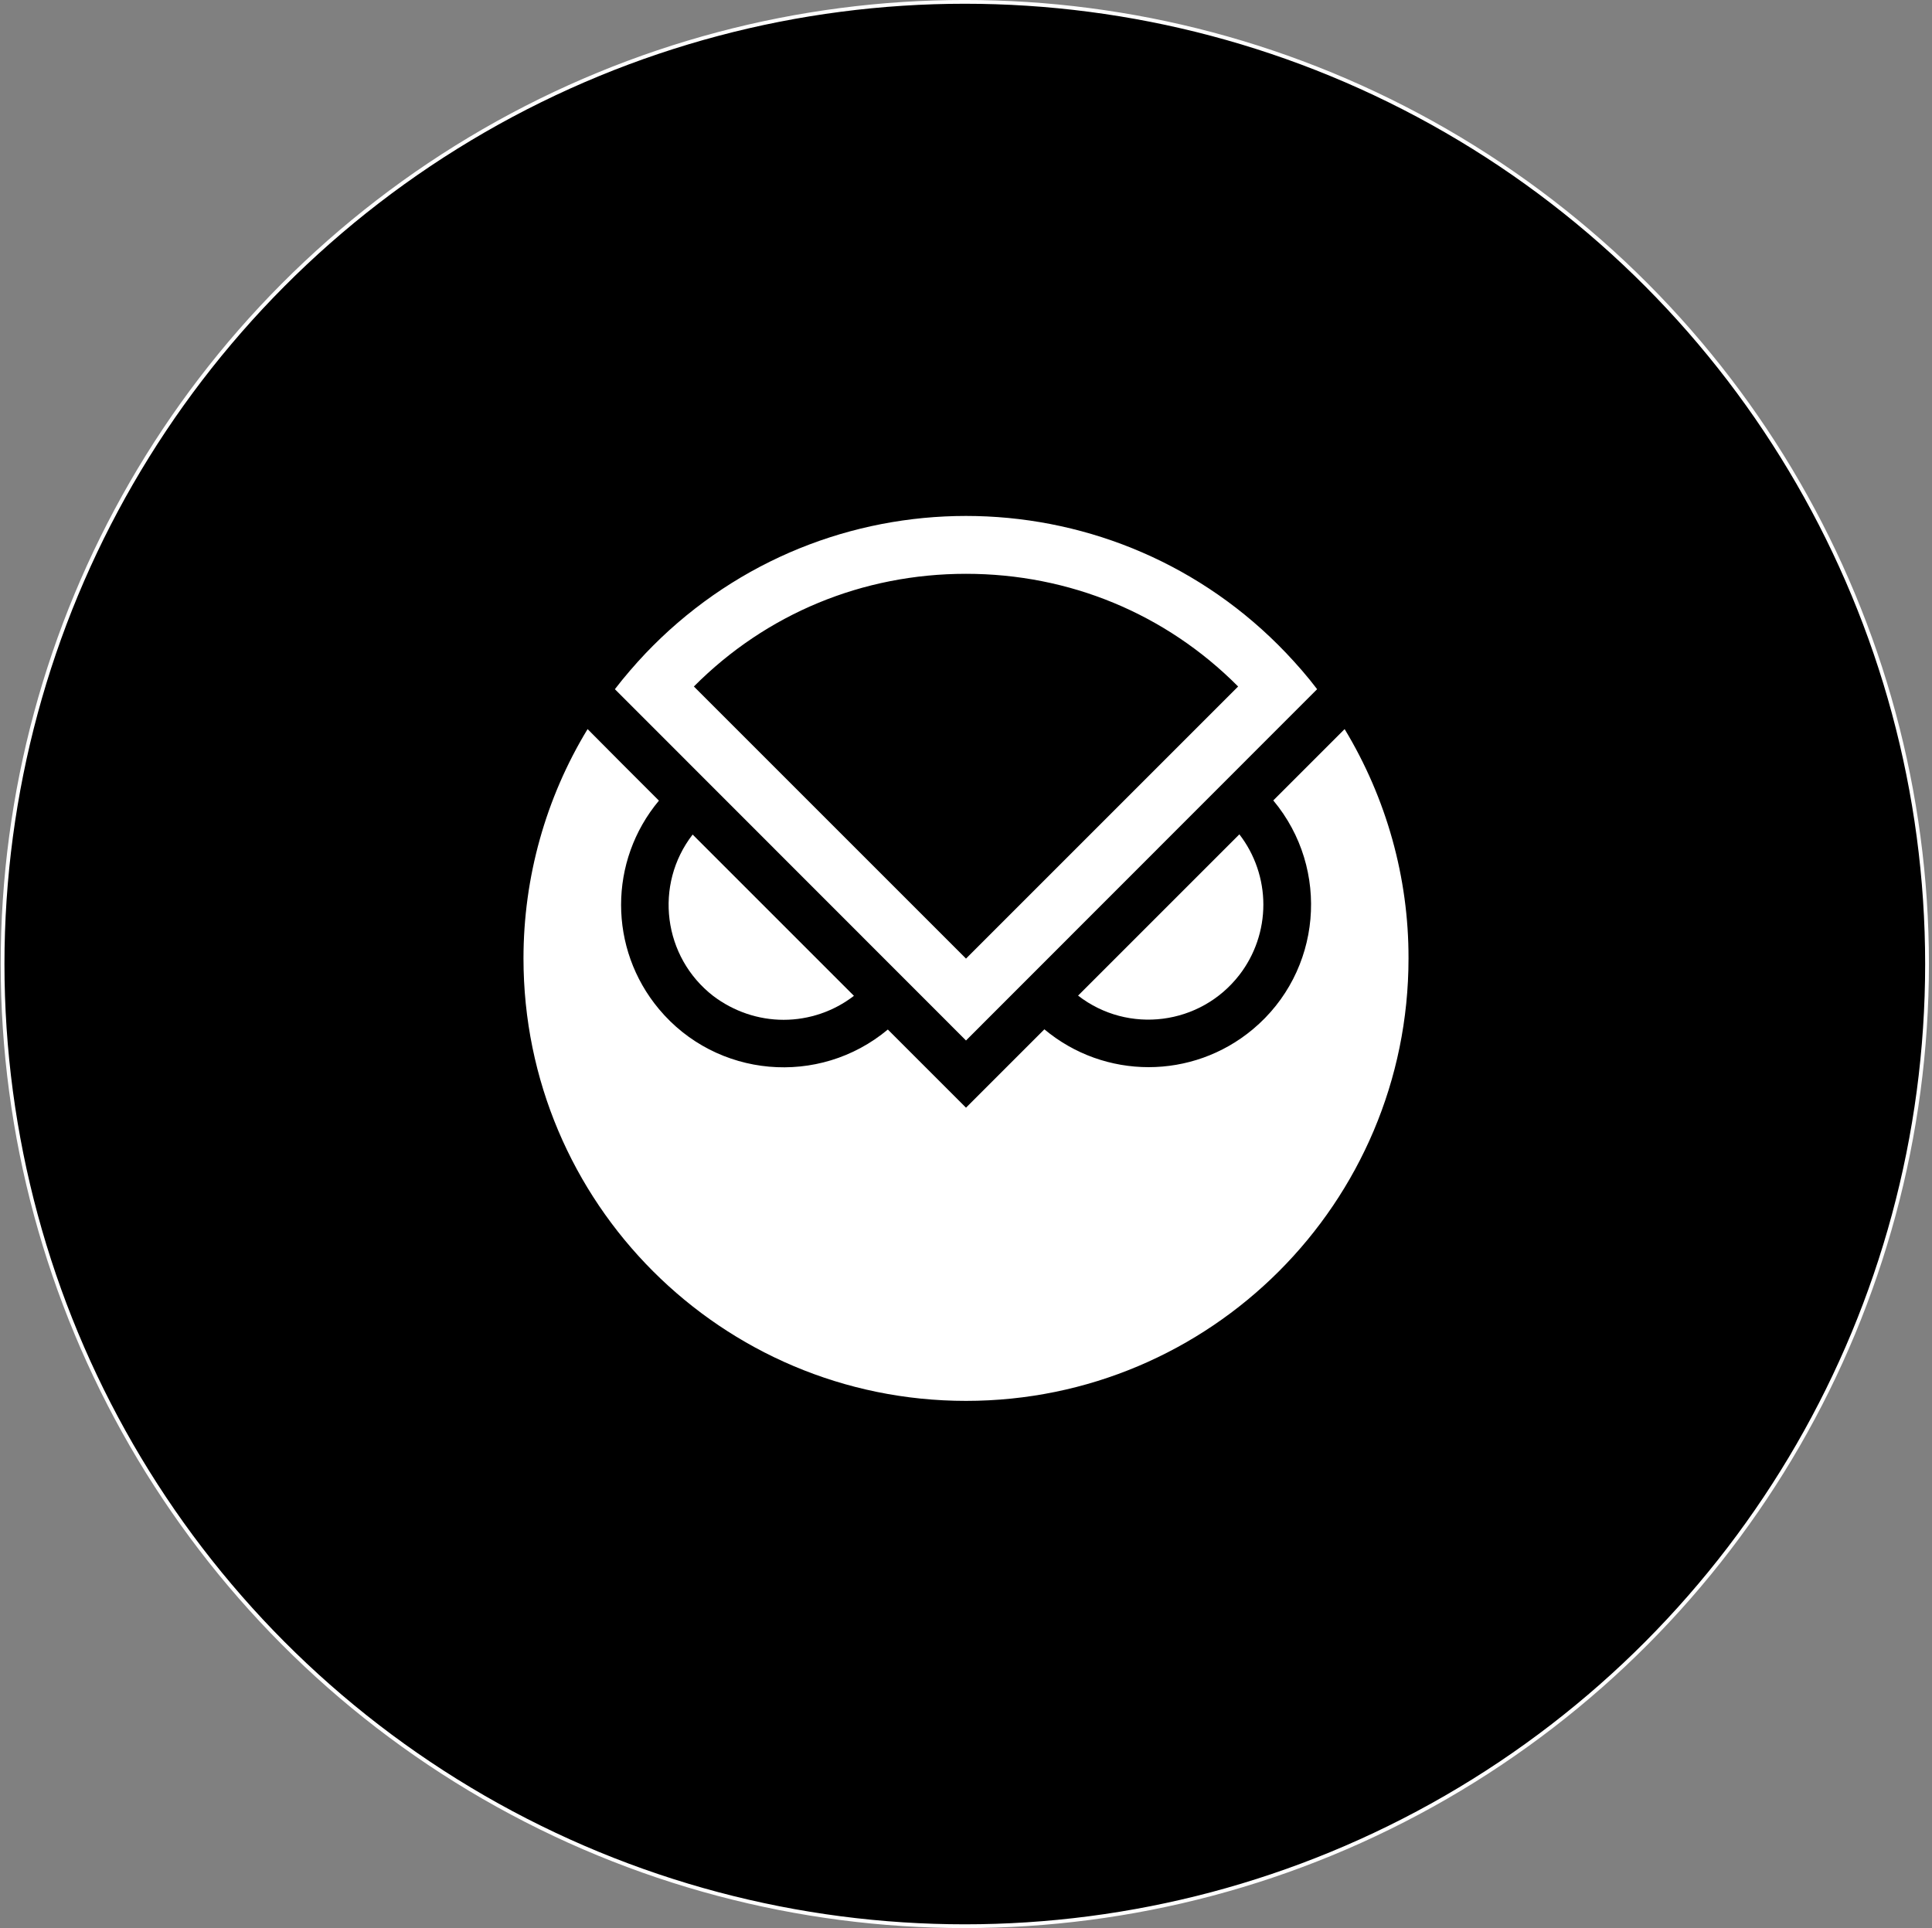 <svg width="513" height="512" viewBox="0 0 513 512" fill="none" xmlns="http://www.w3.org/2000/svg">
<rect x="0" y="0" width="513" height="512" fill="#808080" stroke="none"/>
<circle cx="256.183" cy="255.995" r="255.5" fill="black" stroke="white"/>
<g clip-path="url(#clip0_40_259)">
<path d="M208.072 270.807C214.826 270.807 221.415 268.556 226.741 264.438L183.914 221.611C173.591 234.953 176.062 254.17 189.404 264.493C194.785 268.556 201.319 270.807 208.072 270.807Z" fill="white"/>
<path d="M335.456 240.224C335.456 233.471 333.204 226.882 329.087 221.556L286.259 264.383C299.602 274.706 318.764 272.235 329.087 258.893C333.204 253.567 335.456 246.978 335.456 240.224Z" fill="white"/>
<path d="M357.034 193.608L338.091 212.551C353.355 230.835 350.939 258.069 332.655 273.333C316.623 286.73 293.342 286.73 277.31 273.333L256.5 294.142L235.745 273.388C217.461 288.652 190.228 286.236 174.964 267.952C161.567 251.919 161.567 228.639 174.964 212.606L165.245 202.888L156.021 193.608C144.875 211.947 139 233.031 139 254.5C139 319.399 191.6 372 256.5 372C321.4 372 374 319.399 374 254.5C374.055 233.031 368.125 211.947 357.034 193.608Z" fill="white"/>
<path d="M341.495 173.403C296.746 126.458 222.403 124.701 175.458 169.45C174.085 170.767 172.768 172.085 171.505 173.403C168.595 176.478 165.849 179.662 163.269 183.012L256.5 276.298L349.731 183.012C347.206 179.662 344.405 176.478 341.495 173.403ZM256.5 152.374C283.953 152.374 309.54 162.971 328.757 182.298L256.5 254.555L184.243 182.298C203.46 162.971 229.047 152.374 256.5 152.374Z" fill="white"/>
</g>
<defs>
<clipPath id="clip0_40_259">
<rect width="235" height="235" fill="white" transform="translate(139 137)"/>
</clipPath>
</defs>
</svg>
